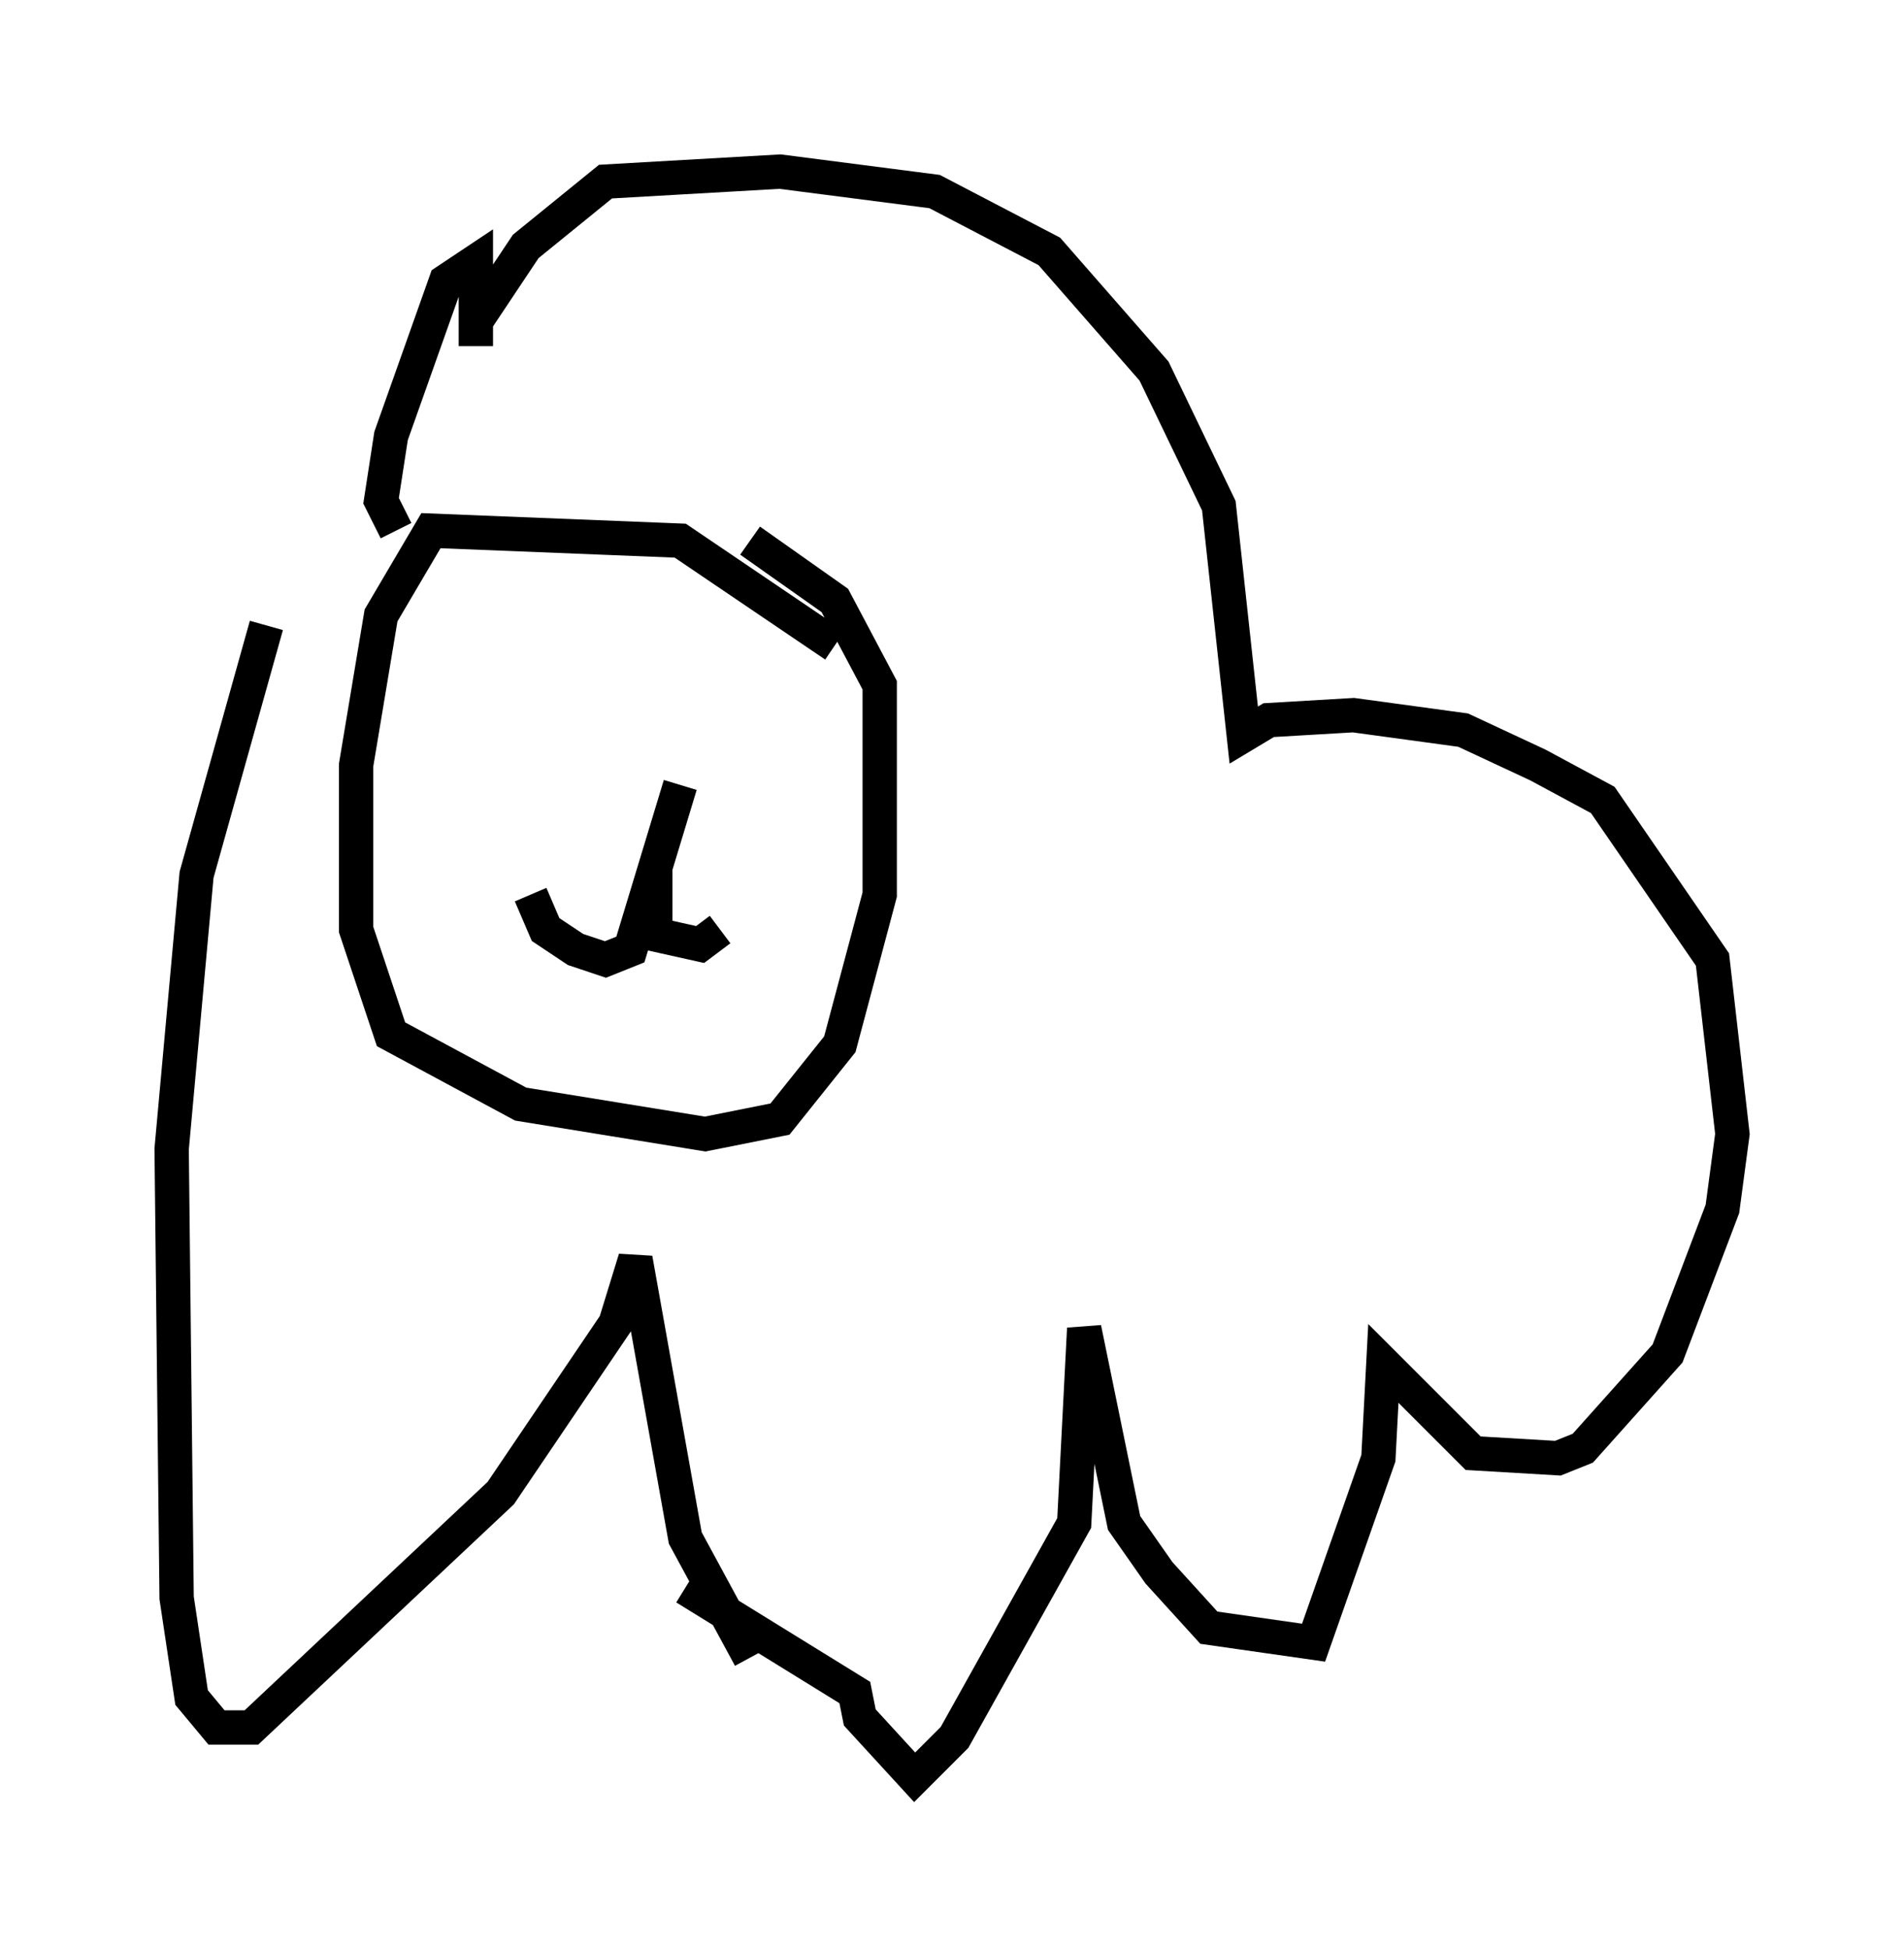 <?xml version="1.0" encoding="utf-8" ?>
<svg baseProfile="full" height="56.771" version="1.1" width="55.464" xmlns="http://www.w3.org/2000/svg" xmlns:ev="http://www.w3.org/2001/xml-events" xmlns:xlink="http://www.w3.org/1999/xlink"><defs /><rect fill="white" height="56.771" width="55.464" x="0" y="0" /><path d="M10.665, 13.715 m-2.905, 4.503 l-2.034, 7.263 -0.726, 7.989 l0.145, 13.073 0.436, 2.905 l0.726, 0.872 1.017, 0.0 l7.263, -6.827 3.341, -4.939 l0.581, -1.888 1.453, 8.134 l1.888, 3.486 m-1.888, -2.034 l4.939, 3.05 0.145, 0.726 l1.598, 1.743 1.162, -1.162 l3.486, -6.246 0.291, -5.665 l1.162, 5.665 1.017, 1.453 l1.453, 1.598 3.05, 0.436 l1.888, -5.374 0.145, -2.76 l2.615, 2.615 2.469, 0.145 l0.726, -0.291 2.469, -2.76 l1.598, -4.212 0.291, -2.179 l-0.581, -5.084 -3.196, -4.648 l-1.888, -1.017 -2.179, -1.017 l-3.196, -0.436 -2.469, 0.145 l-0.726, 0.436 -0.726, -6.682 l-1.888, -3.922 -3.05, -3.486 l-3.341, -1.743 -4.503, -0.581 l-5.084, 0.291 -2.324, 1.888 l-1.453, 2.179 0.0, 0.726 l0.0, -2.469 -0.872, 0.581 l-1.598, 4.503 -0.291, 1.888 l0.436, 0.872 m12.782, 3.341 l-4.503, -3.05 -7.263, -0.291 l-1.453, 2.469 -0.726, 4.358 l0.0, 4.793 1.017, 3.05 l3.777, 2.034 5.374, 0.872 l2.179, -0.436 1.743, -2.179 l1.162, -4.358 0.0, -6.101 l-1.307, -2.469 -2.469, -1.743 m-2.034, 7.117 l-1.453, 4.793 -0.726, 0.291 l-0.872, -0.291 -0.872, -0.581 l-0.436, -1.017 m3.631, -0.726 l0.0, 1.888 1.307, 0.291 l0.581, -0.436 " fill="none" stroke="black" stroke-width="1" /></svg>